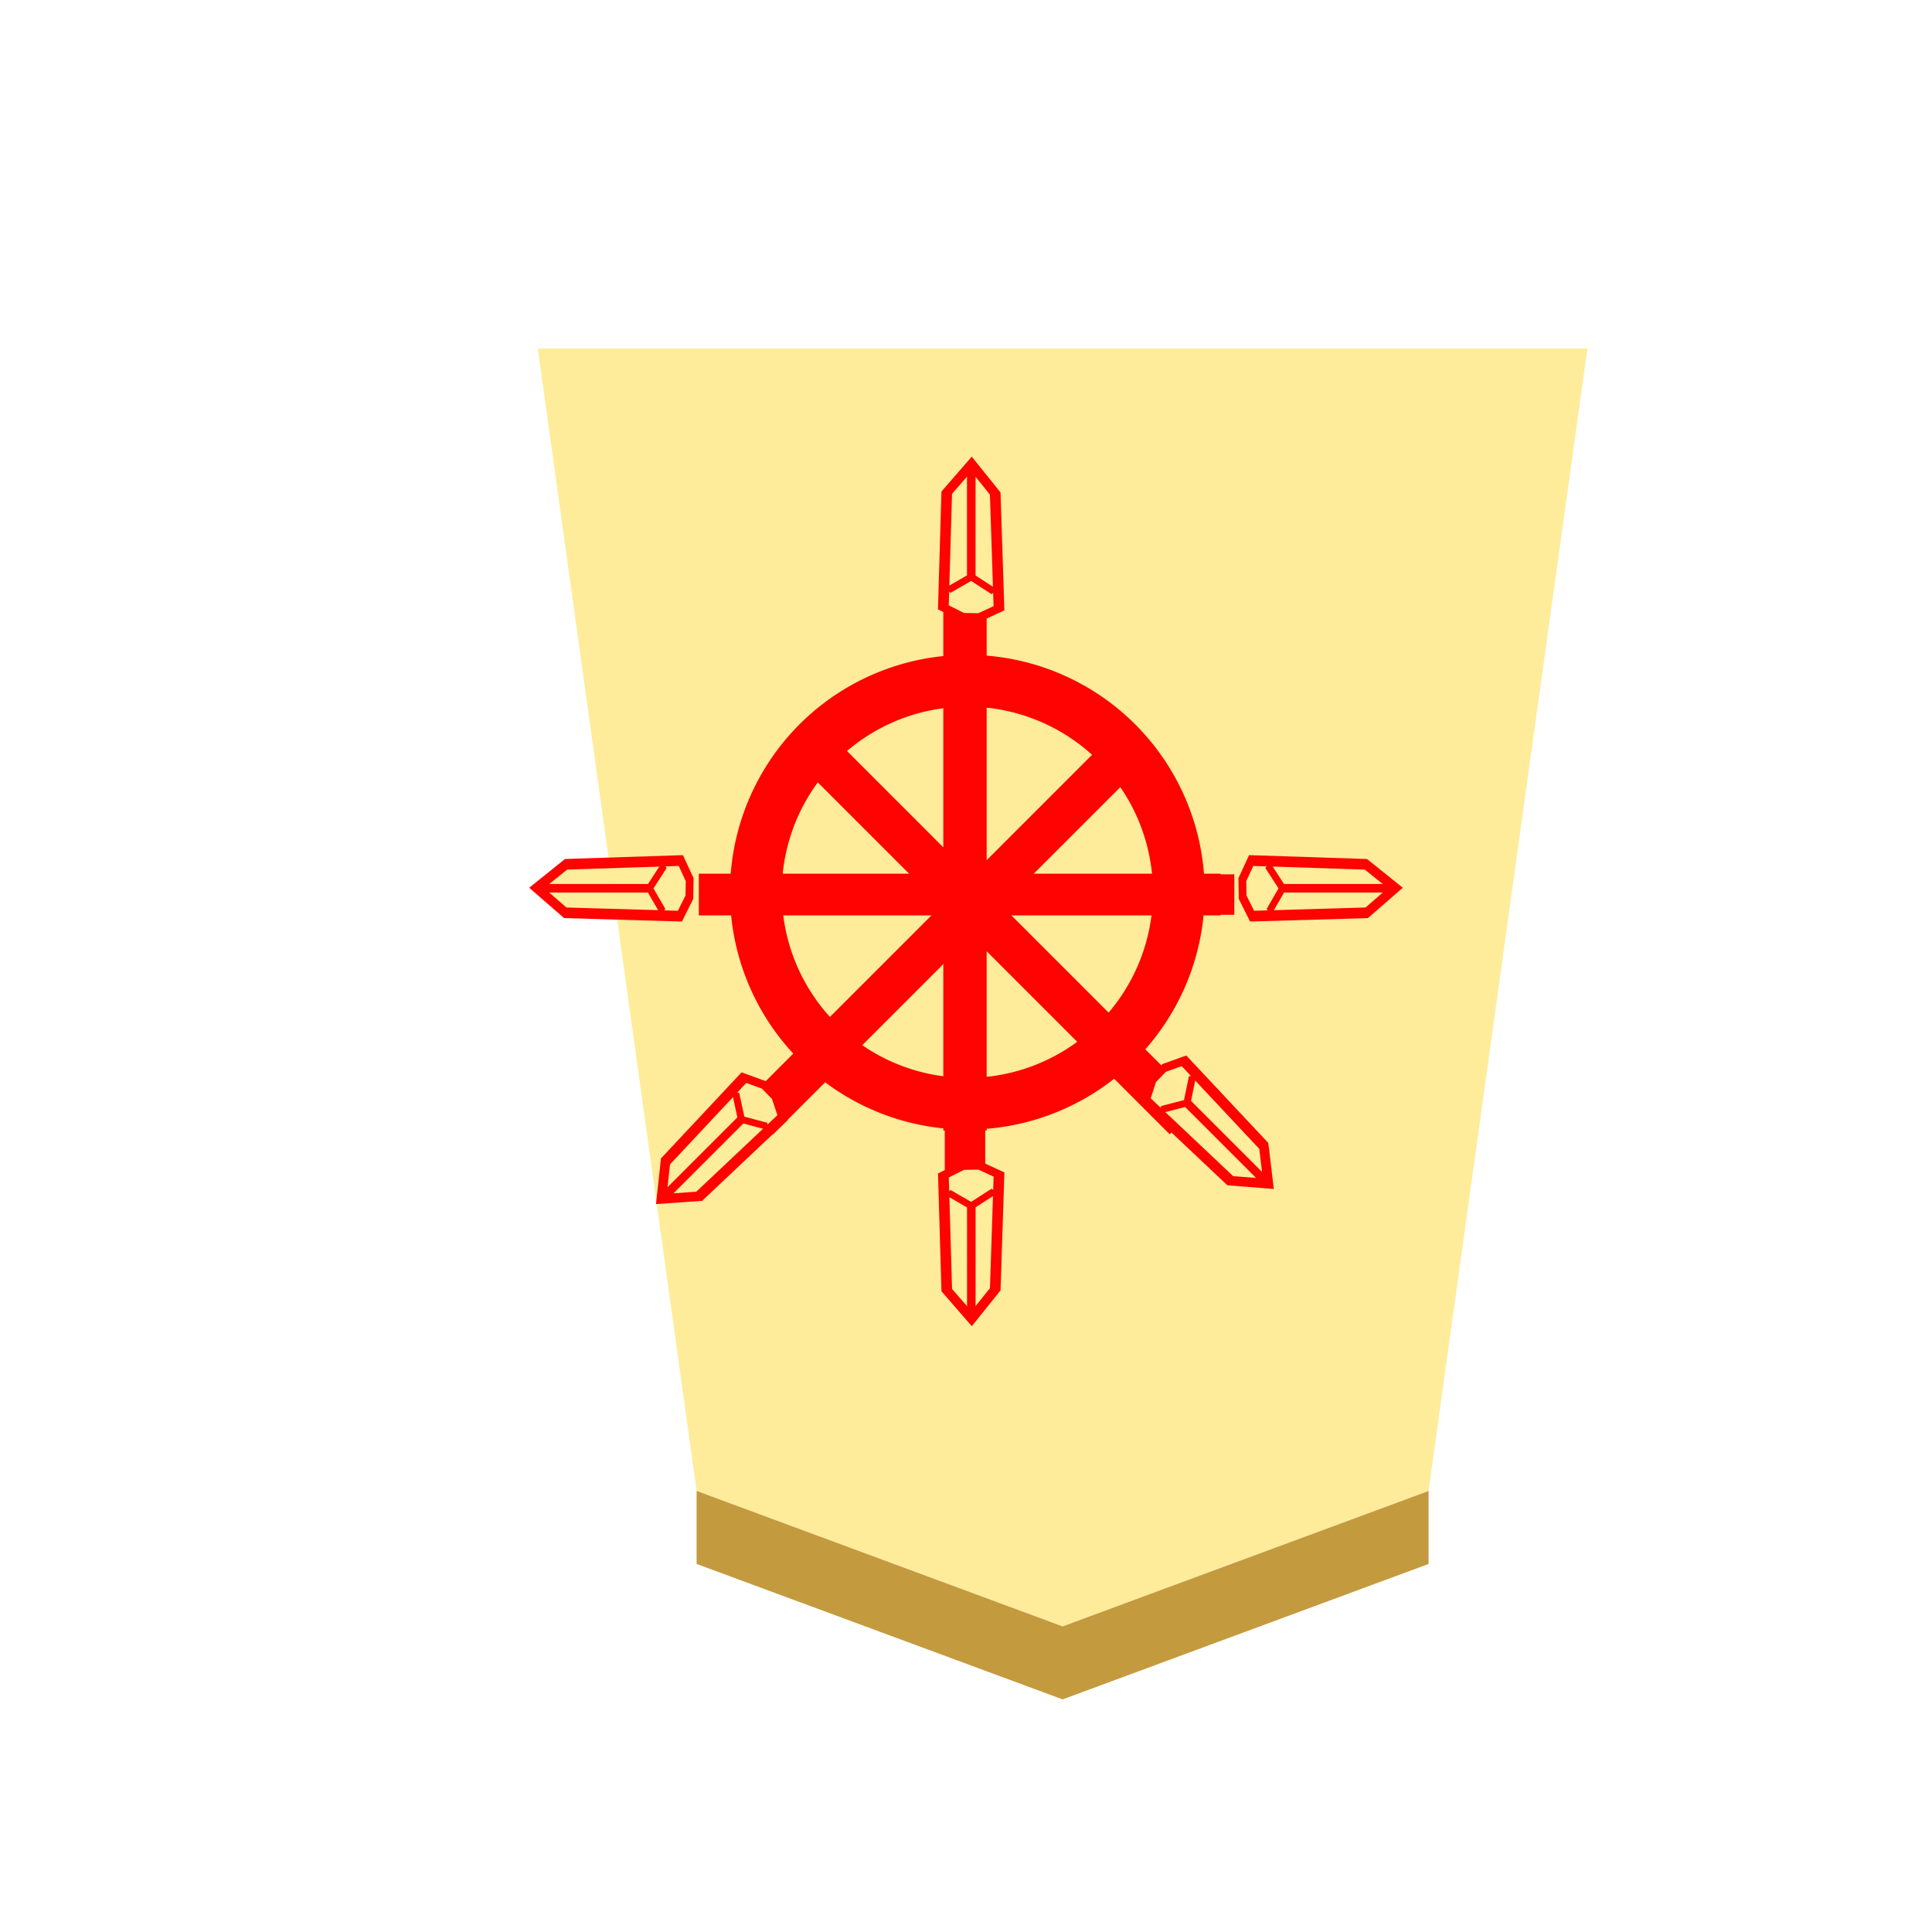 <svg xmlns="http://www.w3.org/2000/svg" viewBox="0 0 60 60">
    <defs>
        <filter id="1NY_svg__a" width="1.18" height="1.112" x="-.044" y="-.034" color-interpolation-filters="sRGB">
            <feFlood flood-color="#000" flood-opacity=".498" result="flood"/>
            <feComposite in="flood" in2="SourceGraphic" operator="in" result="composite1"/>
            <feGaussianBlur in="composite1" result="blur" stdDeviation="1"/>
            <feOffset dx="5" dy="3" result="offset"/>
            <feComposite in="SourceGraphic" in2="offset" result="composite2"/>
        </filter>
    </defs>
    <g opacity=".99">
        <g filter="url(#1NY_svg__a)" transform="matrix(.6 0 0 .6 -286.101 -161.266)">
            <path fill="#feec99" d="m526.835 349.958 18.943-7.01L554 283.815h-54.33l8.221 59.13z"/>
            <path fill="#c3983c" fill-opacity=".992" d="M507.891 346.726v-3.78l18.944 7.012 18.943-7.01v3.779l-18.943 7.01z"/>
        </g>
        <path fill="red" stroke="red" stroke-width="4.938" d="M372.14 1666.57v-346.55h15v346.55z" transform="matrix(-.063 0 0 -.046 53.886 97.066)"/>
        <g stroke="red" stroke-width="4.938">
            <path fill="#feec99" fill-opacity=".992" stroke-width="7.525" d="m373.444 1325.142-13.45-8.57 2.65-111.341 16.688-28.568 17.542 27.755 2.373 111.247-13.382 9.224z" transform="matrix(-.044 0 0 -.032 46.865 78.607)"/>
            <path fill="none" stroke-width="6.02" d="M379.551 1181.017v105.099l16.535 13.127m-16.535-13.127-16.317 14.496" transform="matrix(-.044 0 0 -.032 46.865 78.607)"/>
        </g>
        <path fill="red" d="M30.042 35.08a7.37 7.37 0 0 0 7.371-7.371 7.37 7.37 0 0 0-7.372-7.372 7.37 7.37 0 0 0-7.37 7.372 7.37 7.37 0 0 0 7.371 7.372zm0-1.607a5.764 5.764 0 0 1-5.763-5.764 5.764 5.764 0 0 1 5.763-5.763 5.764 5.764 0 0 1 5.764 5.763 5.764 5.764 0 0 1-5.764 5.764"/>
        <path fill="red" stroke="red" stroke-width="6.371" d="M372.14 1666.57v-346.55h15v346.55z" transform="matrix(-.063 0 0 .046 53.886 -41.698)"/>
        <g stroke="red" stroke-width="4.938">
            <path fill="#feec99" fill-opacity=".992" stroke-width="7.525" d="m373.444 1325.142-13.45-8.57 2.65-111.341 16.688-28.568 17.542 27.755 2.373 111.247-13.382 9.224z" transform="matrix(-.044 0 0 .032 46.864 -23.24)"/>
            <path fill="none" stroke-width="6.02" d="M379.551 1181.017v105.099l16.535 13.127m-16.535-13.127-16.317 14.496" transform="matrix(-.044 0 0 .032 46.864 -23.24)"/>
        </g>
        <path fill="red" stroke="red" stroke-width="6.371" d="M372.14 1666.57v-346.55h15v346.55z" transform="matrix(-.044 -.044 .032 -.032 -1.908 93.613)"/>
        <path fill="red" stroke="red" stroke-width="6.371" d="M372.14 1666.57v-346.55h15v346.55z" transform="matrix(.044 -.044 -.032 -.032 62.232 93.6)"/>
        <path fill="red" stroke="red" stroke-width="4.938" d="M372.14 1666.57v-346.55h15v346.55z" transform="matrix(0 .063 -.046 0 98.94 3.864)"/>
        <g stroke="red" stroke-width="4.938">
            <path fill="#feec99" fill-opacity=".992" stroke-width="7.525" d="m373.444 1325.142-13.45-8.57 2.65-111.341 16.688-28.568 17.542 27.755 2.373 111.247-13.382 9.224z" transform="matrix(0 .044 -.032 0 80.987 10.885)"/>
            <path fill="none" stroke-width="6.02" d="M379.551 1181.017v105.099l16.535 13.127m-16.535-13.127-16.317 14.496" transform="matrix(0 .044 -.032 0 80.987 10.885)"/>
        </g>
        <path fill="red" stroke="red" stroke-width="5.575" d="M372.14 1666.57v-346.55h15v346.55z" transform="matrix(0 .063 .046 0 -38.89 3.864)"/>
        <g stroke="red" stroke-width="4.938">
            <path fill="#feec99" fill-opacity=".992" stroke-width="7.525" d="m373.444 1325.142-13.45-8.57 2.65-111.341 16.688-28.568 17.542 27.755 2.373 111.247-13.382 9.224z" transform="matrix(0 .044 .032 0 -20.987 10.885)"/>
            <path fill="none" stroke-width="6.02" d="M379.551 1181.017v105.099l16.535 13.127m-16.535-13.127-16.317 14.496" transform="matrix(0 .044 .032 0 -20.987 10.885)"/>
        </g>
        <g stroke="red" stroke-width="4.938">
            <path fill="#feec99" fill-opacity=".992" stroke-width="7.525" d="m373.444 1325.142-13.45-8.57 2.65-111.341 16.688-28.568 17.542 27.755 2.373 111.247-13.382 9.224z" transform="rotate(44.997 -71.788 4.438)scale(.044 -.032)"/>
            <path fill="none" stroke-width="6.02" d="M379.551 1181.017v105.099l16.535 13.127m-16.535-13.127-16.317 14.496" transform="rotate(44.997 -71.788 4.438)scale(.044 -.032)"/>
        </g>
        <g stroke="red" stroke-width="4.938">
            <path fill="#feec99" fill-opacity=".992" stroke-width="7.525" d="m373.444 1325.142-13.45-8.57 2.65-111.341 16.688-28.568 17.542 27.755 2.373 111.247-13.382 9.224z" transform="matrix(-.031 .031 -.023 -.023 78.211 52.066)"/>
            <path fill="none" stroke-width="6.02" d="M379.551 1181.017v105.099l16.535 13.127m-16.535-13.127-16.317 14.496" transform="matrix(-.031 .031 -.023 -.023 78.211 52.066)"/>
        </g>
    </g>
</svg>
